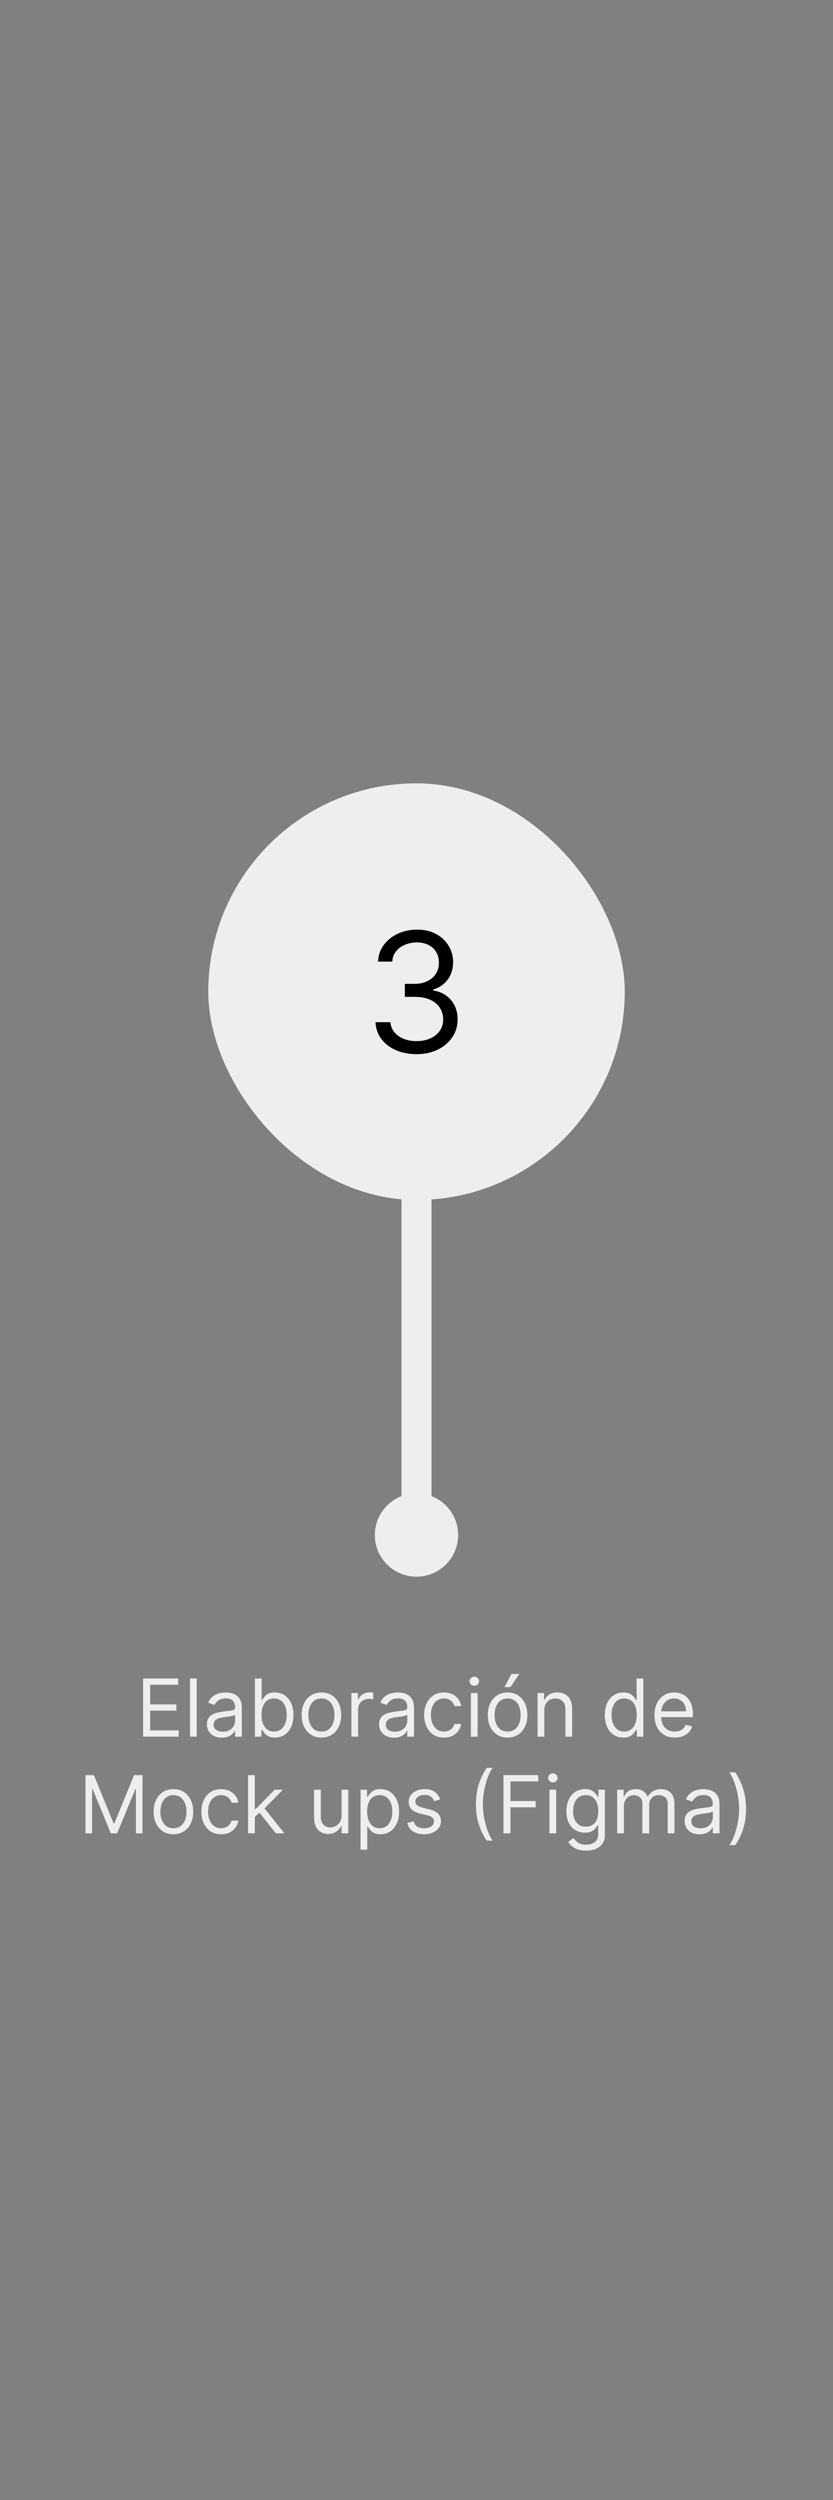 <svg width="500" height="1500" viewBox="0 0 500 1500" fill="none" xmlns="http://www.w3.org/2000/svg">
<rect x="0" y="0" width="500" height="1500" fill="#808080" stroke="none"/>
<circle cx="250" cy="921" r="25" fill="#EEEEEE"/>
<rect x="241" y="713" width="18" height="192" fill="#EEEEEE"/>
<rect x="125" y="470" width="250" height="250" rx="125" fill="#EEEEEE"/>
<path d="M250.102 632.494C245.415 632.494 241.236 631.689 237.567 630.08C233.921 628.47 231.021 626.232 228.866 623.368C226.736 620.48 225.576 617.13 225.386 613.318H234.335C234.525 615.662 235.33 617.686 236.75 619.391C238.17 621.071 240.029 622.374 242.325 623.297C244.622 624.22 247.167 624.682 249.96 624.682C253.085 624.682 255.855 624.137 258.27 623.048C260.685 621.959 262.579 620.444 263.952 618.503C265.325 616.562 266.011 614.312 266.011 611.756C266.011 609.08 265.348 606.725 264.023 604.689C262.697 602.629 260.756 601.019 258.199 599.859C255.642 598.699 252.517 598.119 248.824 598.119H243V590.307H248.824C251.712 590.307 254.245 589.786 256.423 588.744C258.625 587.703 260.341 586.235 261.572 584.341C262.827 582.447 263.455 580.222 263.455 577.665C263.455 575.203 262.91 573.06 261.821 571.237C260.732 569.414 259.193 567.994 257.205 566.976C255.24 565.958 252.92 565.449 250.244 565.449C247.735 565.449 245.367 565.911 243.142 566.834C240.94 567.733 239.141 569.047 237.744 570.776C236.348 572.48 235.59 574.54 235.472 576.955H226.949C227.091 573.143 228.239 569.805 230.393 566.94C232.548 564.052 235.365 561.803 238.845 560.193C242.349 558.583 246.196 557.778 250.386 557.778C254.884 557.778 258.743 558.69 261.963 560.513C265.183 562.312 267.657 564.691 269.385 567.651C271.113 570.61 271.977 573.806 271.977 577.239C271.977 581.334 270.9 584.826 268.746 587.714C266.615 590.603 263.715 592.603 260.045 593.716V594.284C264.638 595.042 268.225 596.995 270.805 600.143C273.386 603.268 274.676 607.139 274.676 611.756C274.676 615.709 273.599 619.26 271.445 622.409C269.314 625.534 266.402 627.996 262.709 629.795C259.016 631.595 254.813 632.494 250.102 632.494Z" fill="black"/>
<path d="M85.899 1042V1007.09H106.967V1010.84H90.126V1022.64H105.876V1026.39H90.126V1038.25H107.24V1042H85.899ZM118.064 1007.09V1042H114.041V1007.09H118.064ZM133.136 1042.61C131.477 1042.61 129.972 1042.3 128.619 1041.68C127.267 1041.04 126.193 1040.12 125.398 1038.93C124.602 1037.73 124.205 1036.27 124.205 1034.57C124.205 1033.07 124.5 1031.85 125.091 1030.92C125.682 1029.98 126.472 1029.24 127.46 1028.7C128.449 1028.17 129.54 1027.77 130.733 1027.51C131.938 1027.24 133.148 1027.02 134.364 1026.86C135.955 1026.66 137.244 1026.51 138.233 1026.4C139.233 1026.29 139.96 1026.1 140.415 1025.84C140.881 1025.58 141.114 1025.12 141.114 1024.48V1024.34C141.114 1022.66 140.653 1021.35 139.733 1020.42C138.824 1019.49 137.443 1019.02 135.591 1019.02C133.67 1019.02 132.165 1019.44 131.074 1020.28C129.983 1021.12 129.216 1022.02 128.773 1022.98L124.955 1021.61C125.636 1020.02 126.545 1018.78 127.682 1017.9C128.83 1017 130.08 1016.37 131.432 1016.02C132.795 1015.66 134.136 1015.48 135.455 1015.48C136.295 1015.48 137.261 1015.58 138.352 1015.78C139.455 1015.98 140.517 1016.38 141.54 1016.99C142.574 1017.61 143.432 1018.53 144.114 1019.77C144.795 1021.01 145.136 1022.67 145.136 1024.75V1042H141.114V1038.45H140.909C140.636 1039.02 140.182 1039.63 139.545 1040.28C138.909 1040.93 138.063 1041.48 137.006 1041.93C135.949 1042.39 134.659 1042.61 133.136 1042.61ZM133.75 1039C135.341 1039 136.682 1038.69 137.773 1038.06C138.875 1037.44 139.705 1036.63 140.261 1035.64C140.83 1034.65 141.114 1033.61 141.114 1032.52V1028.84C140.943 1029.05 140.568 1029.23 139.989 1029.4C139.42 1029.56 138.761 1029.7 138.011 1029.83C137.273 1029.94 136.551 1030.05 135.847 1030.14C135.153 1030.22 134.591 1030.28 134.159 1030.34C133.114 1030.48 132.136 1030.7 131.227 1031.01C130.33 1031.3 129.602 1031.75 129.045 1032.35C128.5 1032.94 128.227 1033.75 128.227 1034.77C128.227 1036.17 128.744 1037.23 129.778 1037.94C130.824 1038.65 132.148 1039 133.75 1039ZM153.024 1042V1007.09H157.047V1019.98H157.388C157.683 1019.52 158.092 1018.94 158.615 1018.24C159.149 1017.52 159.911 1016.89 160.899 1016.33C161.899 1015.76 163.251 1015.48 164.956 1015.48C167.161 1015.48 169.104 1016.03 170.786 1017.13C172.467 1018.23 173.78 1019.8 174.723 1021.82C175.666 1023.84 176.138 1026.23 176.138 1028.98C176.138 1031.75 175.666 1034.15 174.723 1036.19C173.78 1038.21 172.473 1039.78 170.803 1040.89C169.132 1041.99 167.206 1042.55 165.024 1042.55C163.342 1042.55 161.996 1042.27 160.984 1041.71C159.973 1041.14 159.195 1040.5 158.649 1039.78C158.104 1039.06 157.683 1038.45 157.388 1037.98H156.911V1042H153.024ZM156.979 1028.91C156.979 1030.89 157.268 1032.63 157.848 1034.14C158.428 1035.64 159.274 1036.82 160.388 1037.67C161.501 1038.51 162.865 1038.93 164.479 1038.93C166.161 1038.93 167.564 1038.49 168.689 1037.6C169.825 1036.7 170.678 1035.5 171.246 1033.99C171.825 1032.47 172.115 1030.77 172.115 1028.91C172.115 1027.07 171.831 1025.41 171.263 1023.93C170.706 1022.44 169.859 1021.27 168.723 1020.4C167.598 1019.53 166.183 1019.09 164.479 1019.09C162.842 1019.09 161.467 1019.51 160.354 1020.34C159.24 1021.15 158.399 1022.3 157.831 1023.78C157.263 1025.24 156.979 1026.95 156.979 1028.91ZM192.928 1042.55C190.564 1042.55 188.49 1041.98 186.706 1040.86C184.933 1039.73 183.547 1038.16 182.547 1036.14C181.558 1034.11 181.064 1031.75 181.064 1029.05C181.064 1026.32 181.558 1023.94 182.547 1021.9C183.547 1019.87 184.933 1018.29 186.706 1017.16C188.49 1016.04 190.564 1015.48 192.928 1015.48C195.291 1015.48 197.359 1016.04 199.132 1017.16C200.916 1018.29 202.303 1019.87 203.291 1021.9C204.291 1023.94 204.791 1026.32 204.791 1029.05C204.791 1031.75 204.291 1034.11 203.291 1036.14C202.303 1038.16 200.916 1039.73 199.132 1040.86C197.359 1041.98 195.291 1042.55 192.928 1042.55ZM192.928 1038.93C194.723 1038.93 196.2 1038.47 197.359 1037.55C198.518 1036.63 199.376 1035.42 199.933 1033.92C200.49 1032.42 200.768 1030.8 200.768 1029.05C200.768 1027.3 200.49 1025.66 199.933 1024.15C199.376 1022.64 198.518 1021.42 197.359 1020.49C196.2 1019.56 194.723 1019.09 192.928 1019.09C191.132 1019.09 189.655 1019.56 188.496 1020.49C187.337 1021.42 186.479 1022.64 185.922 1024.15C185.365 1025.66 185.087 1027.3 185.087 1029.05C185.087 1030.8 185.365 1032.42 185.922 1033.92C186.479 1035.42 187.337 1036.63 188.496 1037.55C189.655 1038.47 191.132 1038.93 192.928 1038.93ZM210.932 1042V1015.82H214.818V1019.77H215.091C215.568 1018.48 216.432 1017.43 217.682 1016.62C218.932 1015.81 220.341 1015.41 221.909 1015.41C222.205 1015.41 222.574 1015.41 223.017 1015.43C223.46 1015.44 223.795 1015.45 224.023 1015.48V1019.57C223.886 1019.53 223.574 1019.48 223.085 1019.41C222.608 1019.34 222.102 1019.3 221.568 1019.3C220.295 1019.3 219.159 1019.56 218.159 1020.1C217.17 1020.62 216.386 1021.35 215.807 1022.28C215.239 1023.2 214.955 1024.25 214.955 1025.43V1042H210.932ZM236.496 1042.61C234.837 1042.61 233.331 1042.3 231.979 1041.68C230.626 1041.04 229.553 1040.12 228.757 1038.93C227.962 1037.73 227.564 1036.27 227.564 1034.57C227.564 1033.07 227.859 1031.85 228.45 1030.92C229.041 1029.98 229.831 1029.24 230.82 1028.7C231.808 1028.17 232.899 1027.77 234.092 1027.51C235.297 1027.24 236.507 1027.02 237.723 1026.86C239.314 1026.66 240.604 1026.51 241.592 1026.4C242.592 1026.29 243.32 1026.1 243.774 1025.84C244.24 1025.58 244.473 1025.12 244.473 1024.48V1024.34C244.473 1022.66 244.013 1021.35 243.092 1020.42C242.183 1019.49 240.803 1019.02 238.95 1019.02C237.03 1019.02 235.524 1019.44 234.433 1020.28C233.342 1021.12 232.575 1022.02 232.132 1022.98L228.314 1021.61C228.996 1020.02 229.905 1018.78 231.041 1017.9C232.189 1017 233.439 1016.37 234.791 1016.02C236.155 1015.66 237.496 1015.48 238.814 1015.48C239.655 1015.48 240.621 1015.58 241.712 1015.78C242.814 1015.98 243.876 1016.38 244.899 1016.99C245.933 1017.61 246.791 1018.53 247.473 1019.77C248.155 1021.01 248.496 1022.67 248.496 1024.75V1042H244.473V1038.45H244.268C243.996 1039.02 243.541 1039.63 242.905 1040.28C242.268 1040.93 241.422 1041.48 240.365 1041.93C239.308 1042.39 238.018 1042.61 236.496 1042.61ZM237.109 1039C238.7 1039 240.041 1038.69 241.132 1038.06C242.234 1037.44 243.064 1036.63 243.621 1035.64C244.189 1034.65 244.473 1033.61 244.473 1032.52V1028.84C244.303 1029.05 243.928 1029.23 243.348 1029.4C242.78 1029.56 242.121 1029.7 241.371 1029.83C240.632 1029.94 239.911 1030.05 239.206 1030.14C238.513 1030.22 237.95 1030.28 237.518 1030.34C236.473 1030.48 235.496 1030.7 234.587 1031.01C233.689 1031.3 232.962 1031.75 232.405 1032.35C231.859 1032.94 231.587 1033.75 231.587 1034.77C231.587 1036.17 232.104 1037.23 233.138 1037.94C234.183 1038.65 235.507 1039 237.109 1039ZM266.474 1042.55C264.02 1042.55 261.906 1041.97 260.134 1040.81C258.361 1039.65 256.997 1038.05 256.043 1036.02C255.088 1033.98 254.611 1031.66 254.611 1029.05C254.611 1026.39 255.099 1024.04 256.077 1022.01C257.065 1019.96 258.44 1018.36 260.202 1017.22C261.974 1016.06 264.043 1015.48 266.406 1015.48C268.247 1015.48 269.906 1015.82 271.384 1016.5C272.861 1017.18 274.071 1018.14 275.014 1019.36C275.957 1020.59 276.543 1022.02 276.77 1023.66H272.747C272.44 1022.47 271.759 1021.41 270.702 1020.49C269.656 1019.56 268.247 1019.09 266.474 1019.09C264.906 1019.09 263.531 1019.5 262.349 1020.32C261.179 1021.12 260.264 1022.27 259.605 1023.74C258.957 1025.21 258.634 1026.93 258.634 1028.91C258.634 1030.93 258.952 1032.69 259.588 1034.19C260.236 1035.69 261.145 1036.86 262.315 1037.69C263.497 1038.52 264.884 1038.93 266.474 1038.93C267.52 1038.93 268.469 1038.75 269.321 1038.39C270.173 1038.02 270.895 1037.5 271.486 1036.82C272.077 1036.14 272.497 1035.32 272.747 1034.36H276.77C276.543 1035.91 275.98 1037.3 275.082 1038.54C274.196 1039.77 273.02 1040.74 271.554 1041.47C270.099 1042.19 268.406 1042.55 266.474 1042.55ZM282.651 1042V1015.82H286.673V1042H282.651ZM284.696 1011.45C283.912 1011.45 283.236 1011.19 282.668 1010.65C282.111 1010.12 281.832 1009.48 281.832 1008.73C281.832 1007.98 282.111 1007.34 282.668 1006.8C283.236 1006.27 283.912 1006 284.696 1006C285.48 1006 286.151 1006.27 286.707 1006.8C287.276 1007.34 287.56 1007.98 287.56 1008.73C287.56 1009.48 287.276 1010.12 286.707 1010.65C286.151 1011.19 285.48 1011.45 284.696 1011.45ZM304.678 1042.55C302.314 1042.55 300.24 1041.98 298.456 1040.86C296.683 1039.73 295.297 1038.16 294.297 1036.14C293.308 1034.11 292.814 1031.75 292.814 1029.05C292.814 1026.32 293.308 1023.94 294.297 1021.9C295.297 1019.87 296.683 1018.29 298.456 1017.16C300.24 1016.04 302.314 1015.48 304.678 1015.48C307.041 1015.48 309.109 1016.04 310.882 1017.16C312.666 1018.29 314.053 1019.87 315.041 1021.9C316.041 1023.94 316.541 1026.32 316.541 1029.05C316.541 1031.75 316.041 1034.11 315.041 1036.14C314.053 1038.16 312.666 1039.73 310.882 1040.86C309.109 1041.98 307.041 1042.55 304.678 1042.55ZM304.678 1038.93C306.473 1038.93 307.95 1038.47 309.109 1037.55C310.268 1036.63 311.126 1035.42 311.683 1033.92C312.24 1032.42 312.518 1030.8 312.518 1029.05C312.518 1027.3 312.24 1025.66 311.683 1024.15C311.126 1022.64 310.268 1021.42 309.109 1020.49C307.95 1019.56 306.473 1019.09 304.678 1019.09C302.882 1019.09 301.405 1019.56 300.246 1020.49C299.087 1021.42 298.229 1022.64 297.672 1024.15C297.115 1025.66 296.837 1027.3 296.837 1029.05C296.837 1030.8 297.115 1032.42 297.672 1033.92C298.229 1035.42 299.087 1036.63 300.246 1037.55C301.405 1038.47 302.882 1038.93 304.678 1038.93ZM302.837 1012.27L306.996 1004.36H311.7L306.382 1012.27H302.837ZM326.705 1026.25V1042H322.682V1015.82H326.568V1019.91H326.909C327.523 1018.58 328.455 1017.51 329.705 1016.7C330.955 1015.89 332.568 1015.48 334.545 1015.48C336.318 1015.48 337.869 1015.84 339.199 1016.57C340.528 1017.28 341.563 1018.38 342.301 1019.84C343.04 1021.3 343.409 1023.14 343.409 1025.36V1042H339.386V1025.64C339.386 1023.58 338.852 1021.98 337.784 1020.83C336.716 1019.67 335.25 1019.09 333.386 1019.09C332.102 1019.09 330.955 1019.37 329.943 1019.93C328.943 1020.48 328.153 1021.3 327.574 1022.36C326.994 1023.43 326.705 1024.73 326.705 1026.25ZM374.146 1042.55C371.964 1042.55 370.038 1041.99 368.368 1040.89C366.697 1039.78 365.391 1038.21 364.447 1036.19C363.504 1034.15 363.033 1031.75 363.033 1028.98C363.033 1026.23 363.504 1023.84 364.447 1021.82C365.391 1019.8 366.703 1018.23 368.385 1017.13C370.067 1016.03 372.01 1015.48 374.214 1015.48C375.919 1015.48 377.266 1015.76 378.254 1016.33C379.254 1016.89 380.016 1017.52 380.538 1018.24C381.072 1018.94 381.487 1019.52 381.783 1019.98H382.124V1007.09H386.146V1042H382.26V1037.98H381.783C381.487 1038.45 381.067 1039.06 380.521 1039.78C379.976 1040.5 379.197 1041.14 378.186 1041.71C377.175 1042.27 375.828 1042.55 374.146 1042.55ZM374.692 1038.93C376.305 1038.93 377.669 1038.51 378.783 1037.67C379.896 1036.82 380.743 1035.64 381.322 1034.14C381.902 1032.63 382.192 1030.89 382.192 1028.91C382.192 1026.95 381.908 1025.24 381.339 1023.78C380.771 1022.3 379.93 1021.15 378.817 1020.34C377.703 1019.51 376.328 1019.09 374.692 1019.09C372.987 1019.09 371.567 1019.53 370.43 1020.4C369.305 1021.27 368.459 1022.44 367.891 1023.93C367.334 1025.41 367.055 1027.07 367.055 1028.91C367.055 1030.77 367.339 1032.47 367.908 1033.99C368.487 1035.5 369.339 1036.7 370.464 1037.6C371.601 1038.49 373.01 1038.93 374.692 1038.93ZM405.05 1042.55C402.527 1042.55 400.351 1041.99 398.521 1040.88C396.703 1039.75 395.3 1038.18 394.311 1036.17C393.334 1034.15 392.845 1031.8 392.845 1029.11C392.845 1026.43 393.334 1024.07 394.311 1022.02C395.3 1019.97 396.675 1018.36 398.436 1017.22C400.209 1016.06 402.277 1015.48 404.641 1015.48C406.004 1015.48 407.351 1015.7 408.68 1016.16C410.01 1016.61 411.22 1017.35 412.311 1018.38C413.402 1019.39 414.271 1020.73 414.919 1022.4C415.567 1024.07 415.891 1026.12 415.891 1028.57V1030.27H395.709V1026.8H411.8C411.8 1025.32 411.504 1024 410.913 1022.84C410.334 1021.68 409.504 1020.77 408.425 1020.1C407.357 1019.43 406.095 1019.09 404.641 1019.09C403.038 1019.09 401.652 1019.49 400.482 1020.28C399.322 1021.07 398.43 1022.09 397.805 1023.35C397.18 1024.61 396.868 1025.97 396.868 1027.41V1029.73C396.868 1031.7 397.209 1033.38 397.891 1034.76C398.584 1036.12 399.544 1037.16 400.771 1037.88C401.999 1038.58 403.425 1038.93 405.05 1038.93C406.107 1038.93 407.061 1038.78 407.913 1038.49C408.777 1038.18 409.521 1037.73 410.146 1037.12C410.771 1036.51 411.254 1035.75 411.595 1034.84L415.482 1035.93C415.072 1037.25 414.385 1038.41 413.419 1039.41C412.453 1040.4 411.26 1041.17 409.839 1041.73C408.419 1042.27 406.822 1042.55 405.05 1042.55ZM51.305 1065.09H56.351L68.215 1094.07H68.624L80.487 1065.09H85.533V1100H81.578V1073.48H81.237L70.328 1100H66.51L55.601 1073.48H55.26V1100H51.305V1065.09ZM104.099 1100.55C101.736 1100.55 99.662 1099.98 97.878 1098.86C96.105 1097.73 94.719 1096.16 93.719 1094.14C92.73 1092.11 92.236 1089.75 92.236 1087.05C92.236 1084.32 92.73 1081.94 93.719 1079.9C94.719 1077.87 96.105 1076.29 97.878 1075.16C99.662 1074.04 101.736 1073.48 104.099 1073.48C106.463 1073.48 108.531 1074.04 110.304 1075.16C112.088 1076.29 113.474 1077.87 114.463 1079.9C115.463 1081.94 115.963 1084.32 115.963 1087.05C115.963 1089.75 115.463 1092.11 114.463 1094.14C113.474 1096.16 112.088 1097.73 110.304 1098.86C108.531 1099.98 106.463 1100.55 104.099 1100.55ZM104.099 1096.93C105.895 1096.93 107.372 1096.47 108.531 1095.55C109.69 1094.63 110.548 1093.42 111.105 1091.92C111.662 1090.42 111.94 1088.8 111.94 1087.05C111.94 1085.3 111.662 1083.66 111.105 1082.15C110.548 1080.64 109.69 1079.42 108.531 1078.49C107.372 1077.56 105.895 1077.09 104.099 1077.09C102.304 1077.09 100.827 1077.56 99.668 1078.49C98.508 1079.42 97.651 1080.64 97.094 1082.15C96.537 1083.66 96.258 1085.3 96.258 1087.05C96.258 1088.8 96.537 1090.42 97.094 1091.92C97.651 1093.42 98.508 1094.63 99.668 1095.55C100.827 1096.47 102.304 1096.93 104.099 1096.93ZM132.74 1100.55C130.286 1100.55 128.172 1099.97 126.399 1098.81C124.626 1097.65 123.263 1096.05 122.308 1094.02C121.354 1091.98 120.876 1089.66 120.876 1087.05C120.876 1084.39 121.365 1082.04 122.342 1080.01C123.331 1077.96 124.706 1076.36 126.467 1075.22C128.24 1074.06 130.308 1073.48 132.672 1073.48C134.513 1073.48 136.172 1073.82 137.649 1074.5C139.126 1075.18 140.337 1076.14 141.28 1077.36C142.223 1078.59 142.808 1080.02 143.036 1081.66H139.013C138.706 1080.47 138.024 1079.41 136.967 1078.49C135.922 1077.56 134.513 1077.09 132.74 1077.09C131.172 1077.09 129.797 1077.5 128.615 1078.32C127.445 1079.12 126.53 1080.27 125.871 1081.74C125.223 1083.21 124.899 1084.93 124.899 1086.91C124.899 1088.93 125.217 1090.69 125.854 1092.19C126.501 1093.69 127.411 1094.86 128.581 1095.69C129.763 1096.52 131.149 1096.93 132.74 1096.93C133.786 1096.93 134.734 1096.75 135.587 1096.39C136.439 1096.02 137.161 1095.5 137.751 1094.82C138.342 1094.14 138.763 1093.32 139.013 1092.36H143.036C142.808 1093.91 142.246 1095.3 141.348 1096.54C140.462 1097.77 139.286 1098.74 137.82 1099.47C136.365 1100.19 134.672 1100.55 132.74 1100.55ZM152.666 1090.45L152.598 1085.48H153.416L164.871 1073.82H169.848L157.643 1086.16H157.303L152.666 1090.45ZM148.916 1100V1065.09H152.939V1100H148.916ZM165.553 1100L155.325 1087.05L158.189 1084.25L170.666 1100H165.553ZM205.026 1089.3V1073.82H209.048V1100H205.026V1095.57H204.753C204.139 1096.9 203.185 1098.03 201.889 1098.96C200.594 1099.88 198.957 1100.34 196.98 1100.34C195.344 1100.34 193.889 1099.98 192.616 1099.27C191.344 1098.54 190.344 1097.45 189.616 1095.99C188.889 1094.53 188.526 1092.68 188.526 1090.45V1073.82H192.548V1090.18C192.548 1092.09 193.082 1093.61 194.151 1094.75C195.23 1095.89 196.605 1096.45 198.276 1096.45C199.276 1096.45 200.293 1096.2 201.327 1095.69C202.372 1095.18 203.247 1094.39 203.952 1093.34C204.668 1092.28 205.026 1090.93 205.026 1089.3ZM216.416 1109.82V1073.82H220.303V1077.98H220.78C221.075 1077.52 221.484 1076.94 222.007 1076.24C222.541 1075.52 223.303 1074.89 224.291 1074.33C225.291 1073.76 226.643 1073.48 228.348 1073.48C230.553 1073.48 232.496 1074.03 234.178 1075.13C235.859 1076.23 237.172 1077.8 238.115 1079.82C239.058 1081.84 239.53 1084.23 239.53 1086.98C239.53 1089.75 239.058 1092.15 238.115 1094.19C237.172 1096.21 235.865 1097.78 234.195 1098.89C232.524 1099.99 230.598 1100.55 228.416 1100.55C226.734 1100.55 225.388 1100.27 224.376 1099.71C223.365 1099.14 222.587 1098.5 222.041 1097.78C221.496 1097.06 221.075 1096.45 220.78 1095.98H220.439V1109.82H216.416ZM220.371 1086.91C220.371 1088.89 220.661 1090.63 221.24 1092.14C221.82 1093.64 222.666 1094.82 223.78 1095.67C224.893 1096.51 226.257 1096.93 227.871 1096.93C229.553 1096.93 230.956 1096.49 232.081 1095.6C233.217 1094.7 234.07 1093.5 234.638 1091.99C235.217 1090.47 235.507 1088.77 235.507 1086.91C235.507 1085.07 235.223 1083.41 234.655 1081.93C234.098 1080.44 233.251 1079.27 232.115 1078.4C230.99 1077.53 229.575 1077.09 227.871 1077.09C226.234 1077.09 224.859 1077.51 223.746 1078.34C222.632 1079.15 221.791 1080.3 221.223 1081.78C220.655 1083.24 220.371 1084.95 220.371 1086.91ZM264.212 1079.68L260.598 1080.7C260.371 1080.1 260.036 1079.52 259.592 1078.95C259.161 1078.37 258.57 1077.89 257.82 1077.52C257.07 1077.14 256.109 1076.95 254.939 1076.95C253.337 1076.95 252.001 1077.32 250.933 1078.06C249.876 1078.79 249.348 1079.72 249.348 1080.84C249.348 1081.84 249.712 1082.63 250.439 1083.21C251.166 1083.79 252.303 1084.27 253.848 1084.66L257.734 1085.61C260.075 1086.18 261.82 1087.05 262.967 1088.22C264.115 1089.38 264.689 1090.87 264.689 1092.7C264.689 1094.2 264.257 1095.55 263.393 1096.73C262.541 1097.91 261.348 1098.84 259.814 1099.52C258.28 1100.2 256.496 1100.55 254.462 1100.55C251.791 1100.55 249.581 1099.97 247.831 1098.81C246.081 1097.65 244.973 1095.95 244.507 1093.73L248.325 1092.77C248.689 1094.18 249.376 1095.24 250.388 1095.94C251.411 1096.65 252.746 1097 254.393 1097C256.268 1097 257.757 1096.6 258.859 1095.81C259.973 1095 260.53 1094.03 260.53 1092.91C260.53 1092 260.212 1091.24 259.575 1090.62C258.939 1090 257.962 1089.53 256.643 1089.23L252.28 1088.2C249.882 1087.64 248.121 1086.76 246.996 1085.56C245.882 1084.36 245.325 1082.85 245.325 1081.05C245.325 1079.57 245.74 1078.26 246.57 1077.12C247.411 1075.99 248.553 1075.1 249.996 1074.45C251.45 1073.8 253.098 1073.48 254.939 1073.48C257.53 1073.48 259.564 1074.05 261.041 1075.18C262.53 1076.32 263.587 1077.82 264.212 1079.68ZM285.676 1082.55C285.676 1078.25 286.233 1074.3 287.347 1070.7C288.472 1067.09 290.074 1063.76 292.153 1060.73H295.699C294.881 1061.85 294.114 1063.24 293.398 1064.89C292.693 1066.52 292.074 1068.32 291.54 1070.29C291.006 1072.24 290.585 1074.27 290.278 1076.36C289.983 1078.45 289.835 1080.51 289.835 1082.55C289.835 1085.25 290.097 1087.99 290.619 1090.78C291.142 1093.56 291.847 1096.15 292.733 1098.53C293.619 1100.92 294.608 1102.86 295.699 1104.36H292.153C290.074 1101.33 288.472 1098.01 287.347 1094.41C286.233 1090.8 285.676 1086.84 285.676 1082.55ZM302.18 1100V1065.09H323.112V1068.84H306.408V1080.64H321.544V1084.39H306.408V1100H302.18ZM329.807 1100V1073.82H333.83V1100H329.807ZM331.852 1069.45C331.068 1069.45 330.392 1069.19 329.824 1068.65C329.267 1068.12 328.989 1067.48 328.989 1066.73C328.989 1065.98 329.267 1065.34 329.824 1064.8C330.392 1064.27 331.068 1064 331.852 1064C332.636 1064 333.307 1064.27 333.864 1064.8C334.432 1065.34 334.716 1065.98 334.716 1066.73C334.716 1067.48 334.432 1068.12 333.864 1068.65C333.307 1069.19 332.636 1069.45 331.852 1069.45ZM351.766 1110.36C349.822 1110.36 348.152 1110.11 346.754 1109.61C345.357 1109.12 344.192 1108.48 343.26 1107.67C342.339 1106.88 341.607 1106.02 341.061 1105.11L344.266 1102.86C344.629 1103.34 345.089 1103.89 345.646 1104.5C346.203 1105.12 346.964 1105.66 347.93 1106.12C348.908 1106.59 350.186 1106.82 351.766 1106.82C353.879 1106.82 355.624 1106.31 356.999 1105.28C358.374 1104.26 359.061 1102.66 359.061 1100.48V1095.16H358.72C358.425 1095.64 358.004 1096.23 357.459 1096.93C356.925 1097.62 356.152 1098.24 355.141 1098.79C354.141 1099.32 352.788 1099.59 351.084 1099.59C348.97 1099.59 347.072 1099.09 345.391 1098.09C343.72 1097.09 342.396 1095.64 341.419 1093.73C340.453 1091.82 339.97 1089.5 339.97 1086.77C339.97 1084.09 340.442 1081.76 341.385 1079.77C342.328 1077.77 343.641 1076.22 345.322 1075.13C347.004 1074.03 348.947 1073.48 351.152 1073.48C352.857 1073.48 354.209 1073.76 355.209 1074.33C356.22 1074.89 356.993 1075.52 357.527 1076.24C358.072 1076.94 358.493 1077.52 358.788 1077.98H359.197V1073.82H363.084V1100.75C363.084 1103 362.572 1104.83 361.55 1106.24C360.538 1107.66 359.175 1108.7 357.459 1109.36C355.754 1110.03 353.857 1110.36 351.766 1110.36ZM351.629 1095.98C353.243 1095.98 354.607 1095.61 355.72 1094.87C356.834 1094.13 357.68 1093.07 358.26 1091.68C358.839 1090.3 359.129 1088.64 359.129 1086.7C359.129 1084.82 358.845 1083.15 358.277 1081.71C357.709 1080.27 356.868 1079.14 355.754 1078.32C354.641 1077.5 353.266 1077.09 351.629 1077.09C349.925 1077.09 348.504 1077.52 347.368 1078.39C346.243 1079.25 345.396 1080.41 344.828 1081.86C344.271 1083.32 343.993 1084.93 343.993 1086.7C343.993 1088.52 344.277 1090.13 344.845 1091.53C345.425 1092.91 346.277 1094.01 347.402 1094.8C348.538 1095.59 349.947 1095.98 351.629 1095.98ZM370.447 1100V1073.82H374.334V1077.91H374.675C375.22 1076.51 376.101 1075.43 377.317 1074.65C378.533 1073.87 379.993 1073.48 381.697 1073.48C383.425 1073.48 384.862 1073.87 386.01 1074.65C387.169 1075.43 388.072 1076.51 388.72 1077.91H388.993C389.663 1076.56 390.669 1075.48 392.01 1074.69C393.351 1073.88 394.959 1073.48 396.834 1073.48C399.175 1073.48 401.089 1074.21 402.578 1075.68C404.067 1077.13 404.811 1079.4 404.811 1082.48V1100H400.788V1082.48C400.788 1080.55 400.26 1079.16 399.203 1078.34C398.146 1077.51 396.902 1077.09 395.47 1077.09C393.629 1077.09 392.203 1077.65 391.192 1078.76C390.18 1079.86 389.675 1081.26 389.675 1082.95V1100H385.584V1082.07C385.584 1080.58 385.101 1079.38 384.135 1078.47C383.169 1077.55 381.925 1077.09 380.402 1077.09C379.357 1077.09 378.379 1077.37 377.47 1077.93C376.572 1078.48 375.845 1079.26 375.288 1080.24C374.743 1081.22 374.47 1082.35 374.47 1083.64V1100H370.447ZM419.871 1100.61C418.212 1100.61 416.706 1100.3 415.354 1099.68C414.001 1099.04 412.928 1098.12 412.132 1096.93C411.337 1095.73 410.939 1094.27 410.939 1092.57C410.939 1091.07 411.234 1089.85 411.825 1088.92C412.416 1087.98 413.206 1087.24 414.195 1086.7C415.183 1086.17 416.274 1085.77 417.467 1085.51C418.672 1085.24 419.882 1085.02 421.098 1084.86C422.689 1084.66 423.979 1084.51 424.967 1084.4C425.967 1084.29 426.695 1084.1 427.149 1083.84C427.615 1083.58 427.848 1083.12 427.848 1082.48V1082.34C427.848 1080.66 427.388 1079.35 426.467 1078.42C425.558 1077.49 424.178 1077.02 422.325 1077.02C420.405 1077.02 418.899 1077.44 417.808 1078.28C416.717 1079.12 415.95 1080.02 415.507 1080.98L411.689 1079.61C412.371 1078.02 413.28 1076.78 414.416 1075.9C415.564 1075 416.814 1074.37 418.166 1074.02C419.53 1073.66 420.871 1073.48 422.189 1073.48C423.03 1073.48 423.996 1073.58 425.087 1073.78C426.189 1073.98 427.251 1074.38 428.274 1074.99C429.308 1075.61 430.166 1076.53 430.848 1077.77C431.53 1079.01 431.871 1080.67 431.871 1082.75V1100H427.848V1096.45H427.643C427.371 1097.02 426.916 1097.63 426.28 1098.28C425.643 1098.93 424.797 1099.48 423.74 1099.93C422.683 1100.39 421.393 1100.61 419.871 1100.61ZM420.484 1097C422.075 1097 423.416 1096.69 424.507 1096.06C425.609 1095.44 426.439 1094.63 426.996 1093.64C427.564 1092.65 427.848 1091.61 427.848 1090.52V1086.84C427.678 1087.05 427.303 1087.23 426.723 1087.4C426.155 1087.56 425.496 1087.7 424.746 1087.83C424.007 1087.94 423.286 1088.05 422.581 1088.14C421.888 1088.22 421.325 1088.28 420.893 1088.34C419.848 1088.48 418.871 1088.7 417.962 1089.01C417.064 1089.3 416.337 1089.75 415.78 1090.35C415.234 1090.94 414.962 1091.75 414.962 1092.77C414.962 1094.17 415.479 1095.23 416.513 1095.94C417.558 1096.65 418.882 1097 420.484 1097ZM447.804 1085.27C447.804 1089.57 447.241 1093.52 446.116 1097.14C445.003 1100.74 443.406 1104.06 441.327 1107.09H437.781C438.599 1105.97 439.361 1104.58 440.065 1102.93C440.781 1101.3 441.406 1099.5 441.94 1097.55C442.474 1095.58 442.889 1093.55 443.185 1091.46C443.491 1089.36 443.645 1087.3 443.645 1085.27C443.645 1082.57 443.384 1079.82 442.861 1077.04C442.338 1074.26 441.634 1071.67 440.747 1069.28C439.861 1066.9 438.872 1064.95 437.781 1063.45H441.327C443.406 1066.49 445.003 1069.81 446.116 1073.43C447.241 1077.03 447.804 1080.98 447.804 1085.27Z" fill="#EEEEEE"/>
</svg>
